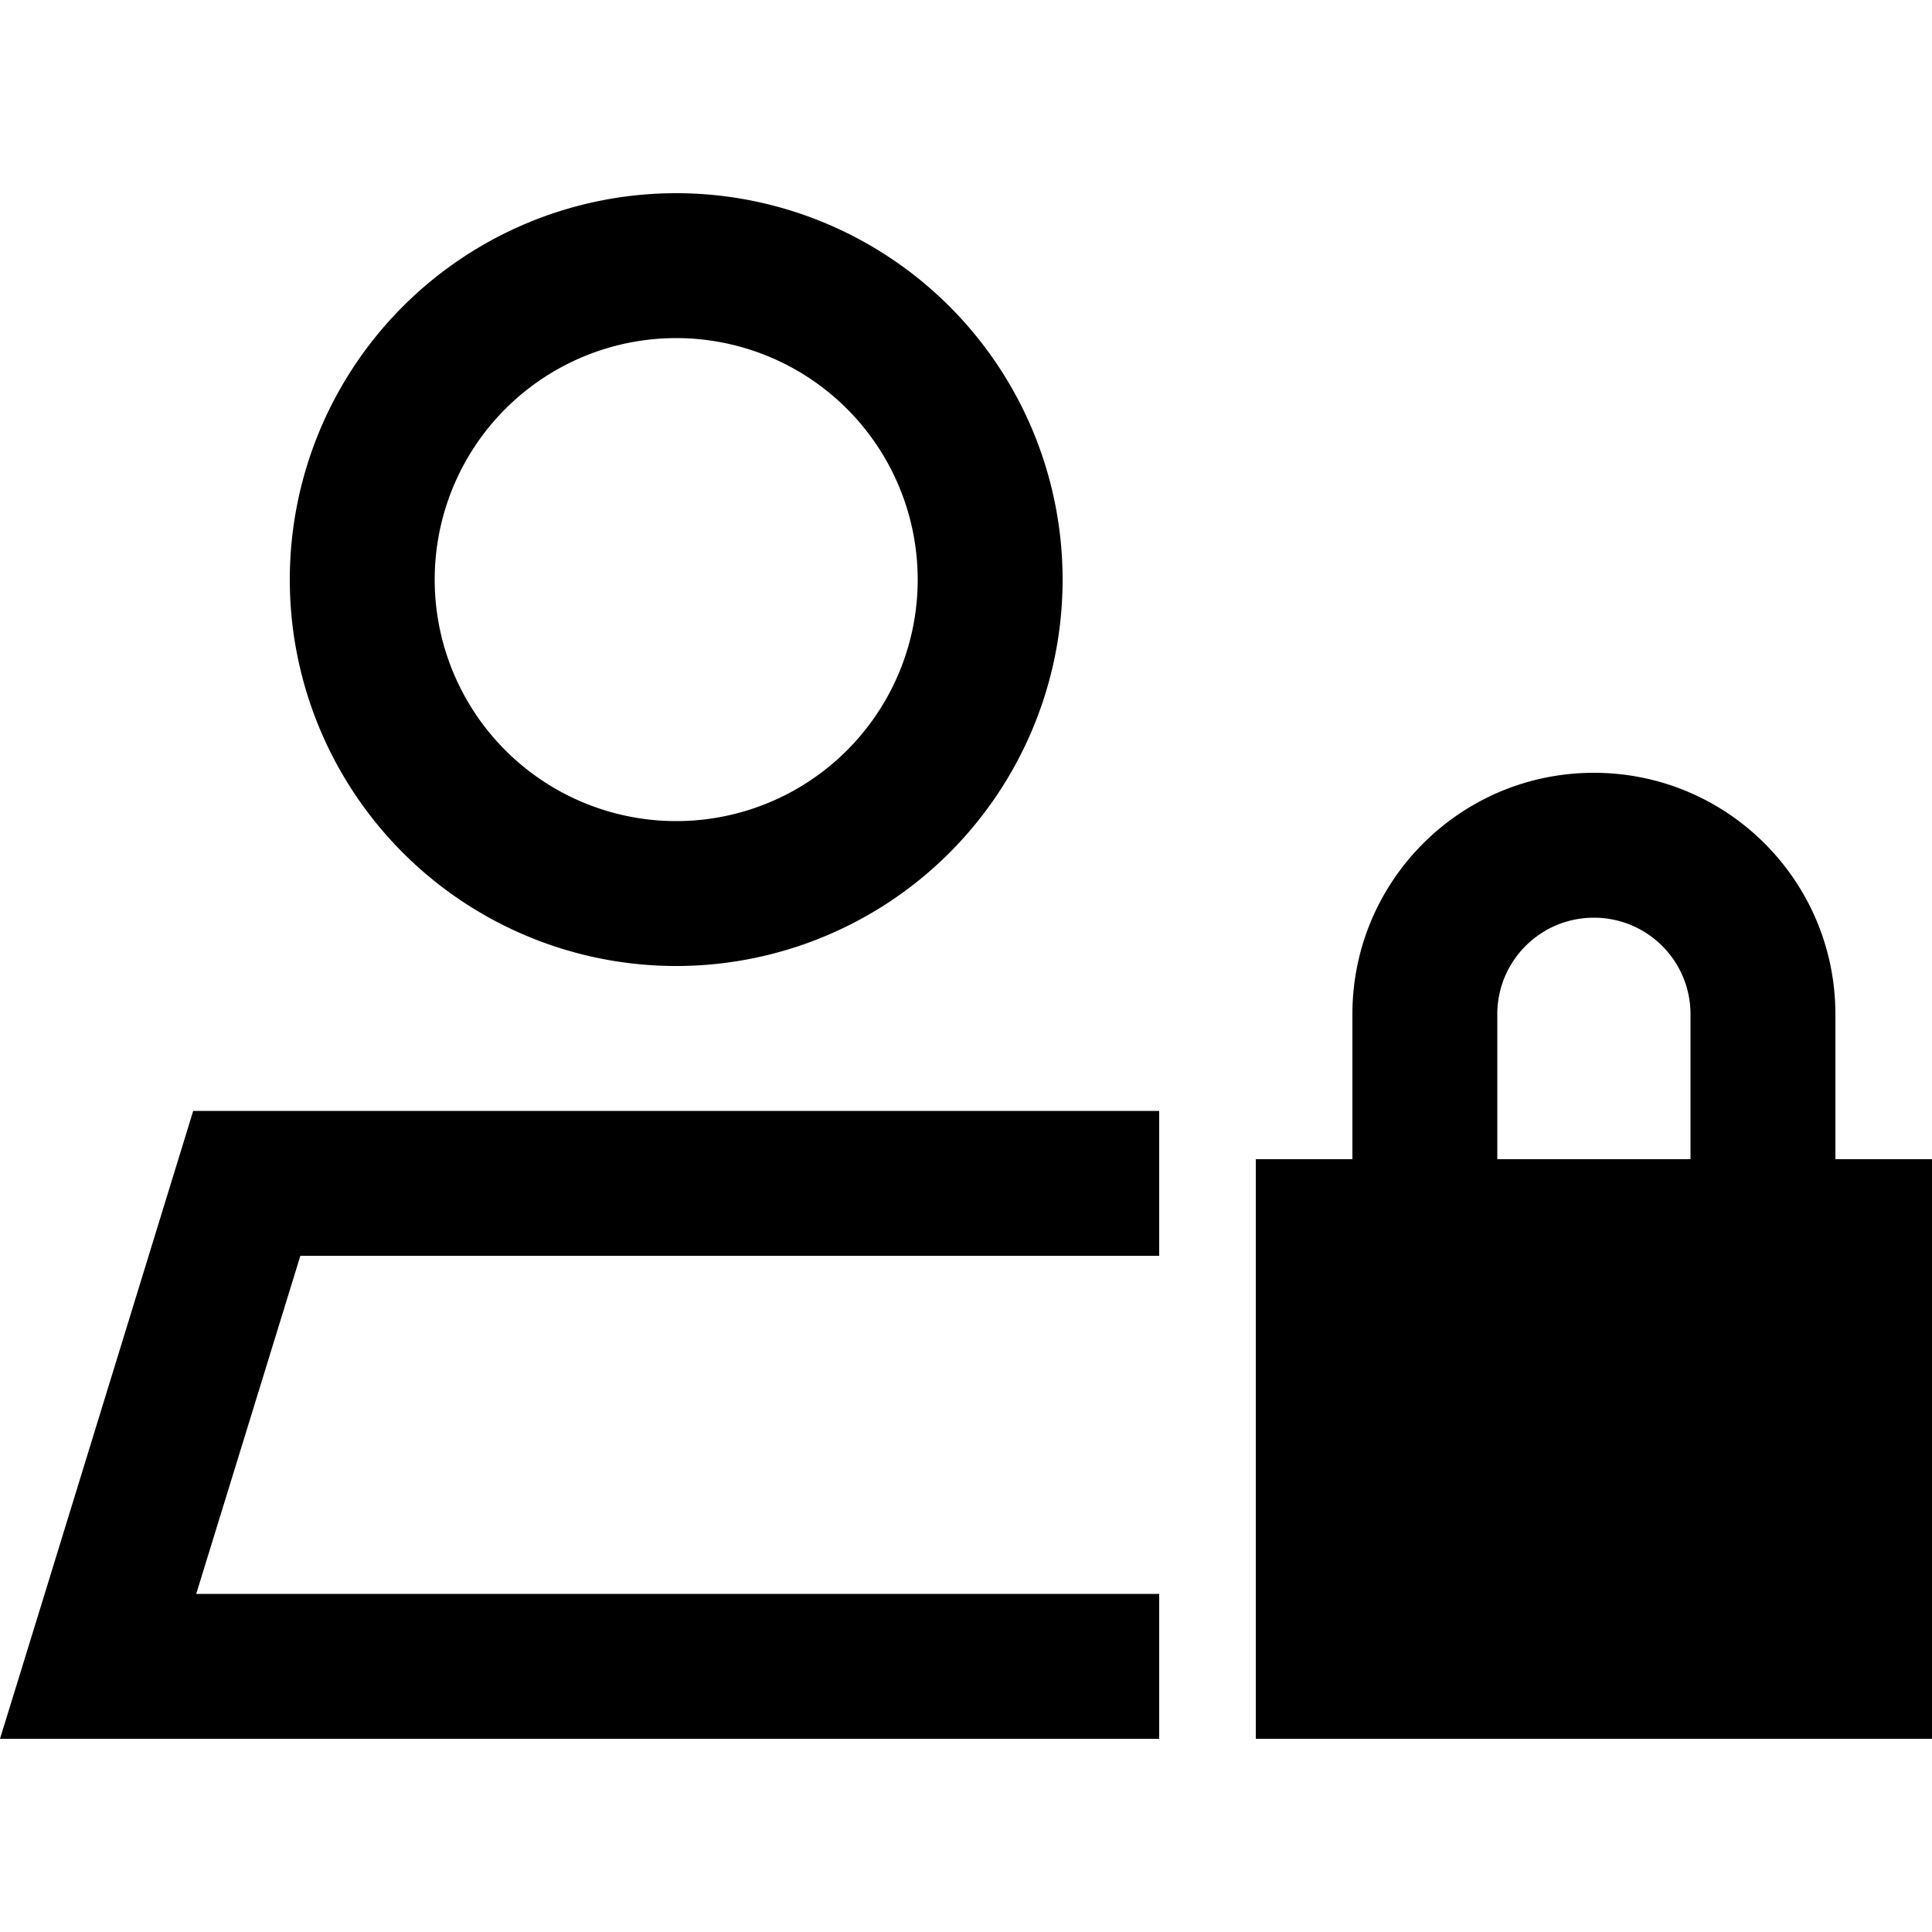 <svg xmlns="http://www.w3.org/2000/svg" width="24" height="24" viewBox="0 0 640 512">
    <path d="M224 208a80 80 0 1 0 0-160 80 80 0 1 0 0 160zM224 0a128 128 0 1 1 0 256A128 128 0 1 1 224 0zM99.5 352L65 464l255 0 63 0 1 0 0 48L50.2 512 0 512l14.8-48L64 304l320 0s0 0 0 0l0 48-35.5 0L320 352 99.5 352zM528 240c-17.7 0-32 14.3-32 32l0 48 64 0 0-48c0-17.7-14.3-32-32-32zm-80 32c0-44.2 35.8-80 80-80s80 35.8 80 80l0 48 32 0 0 192-224 0 0-192 32 0 0-48z"/>
</svg>